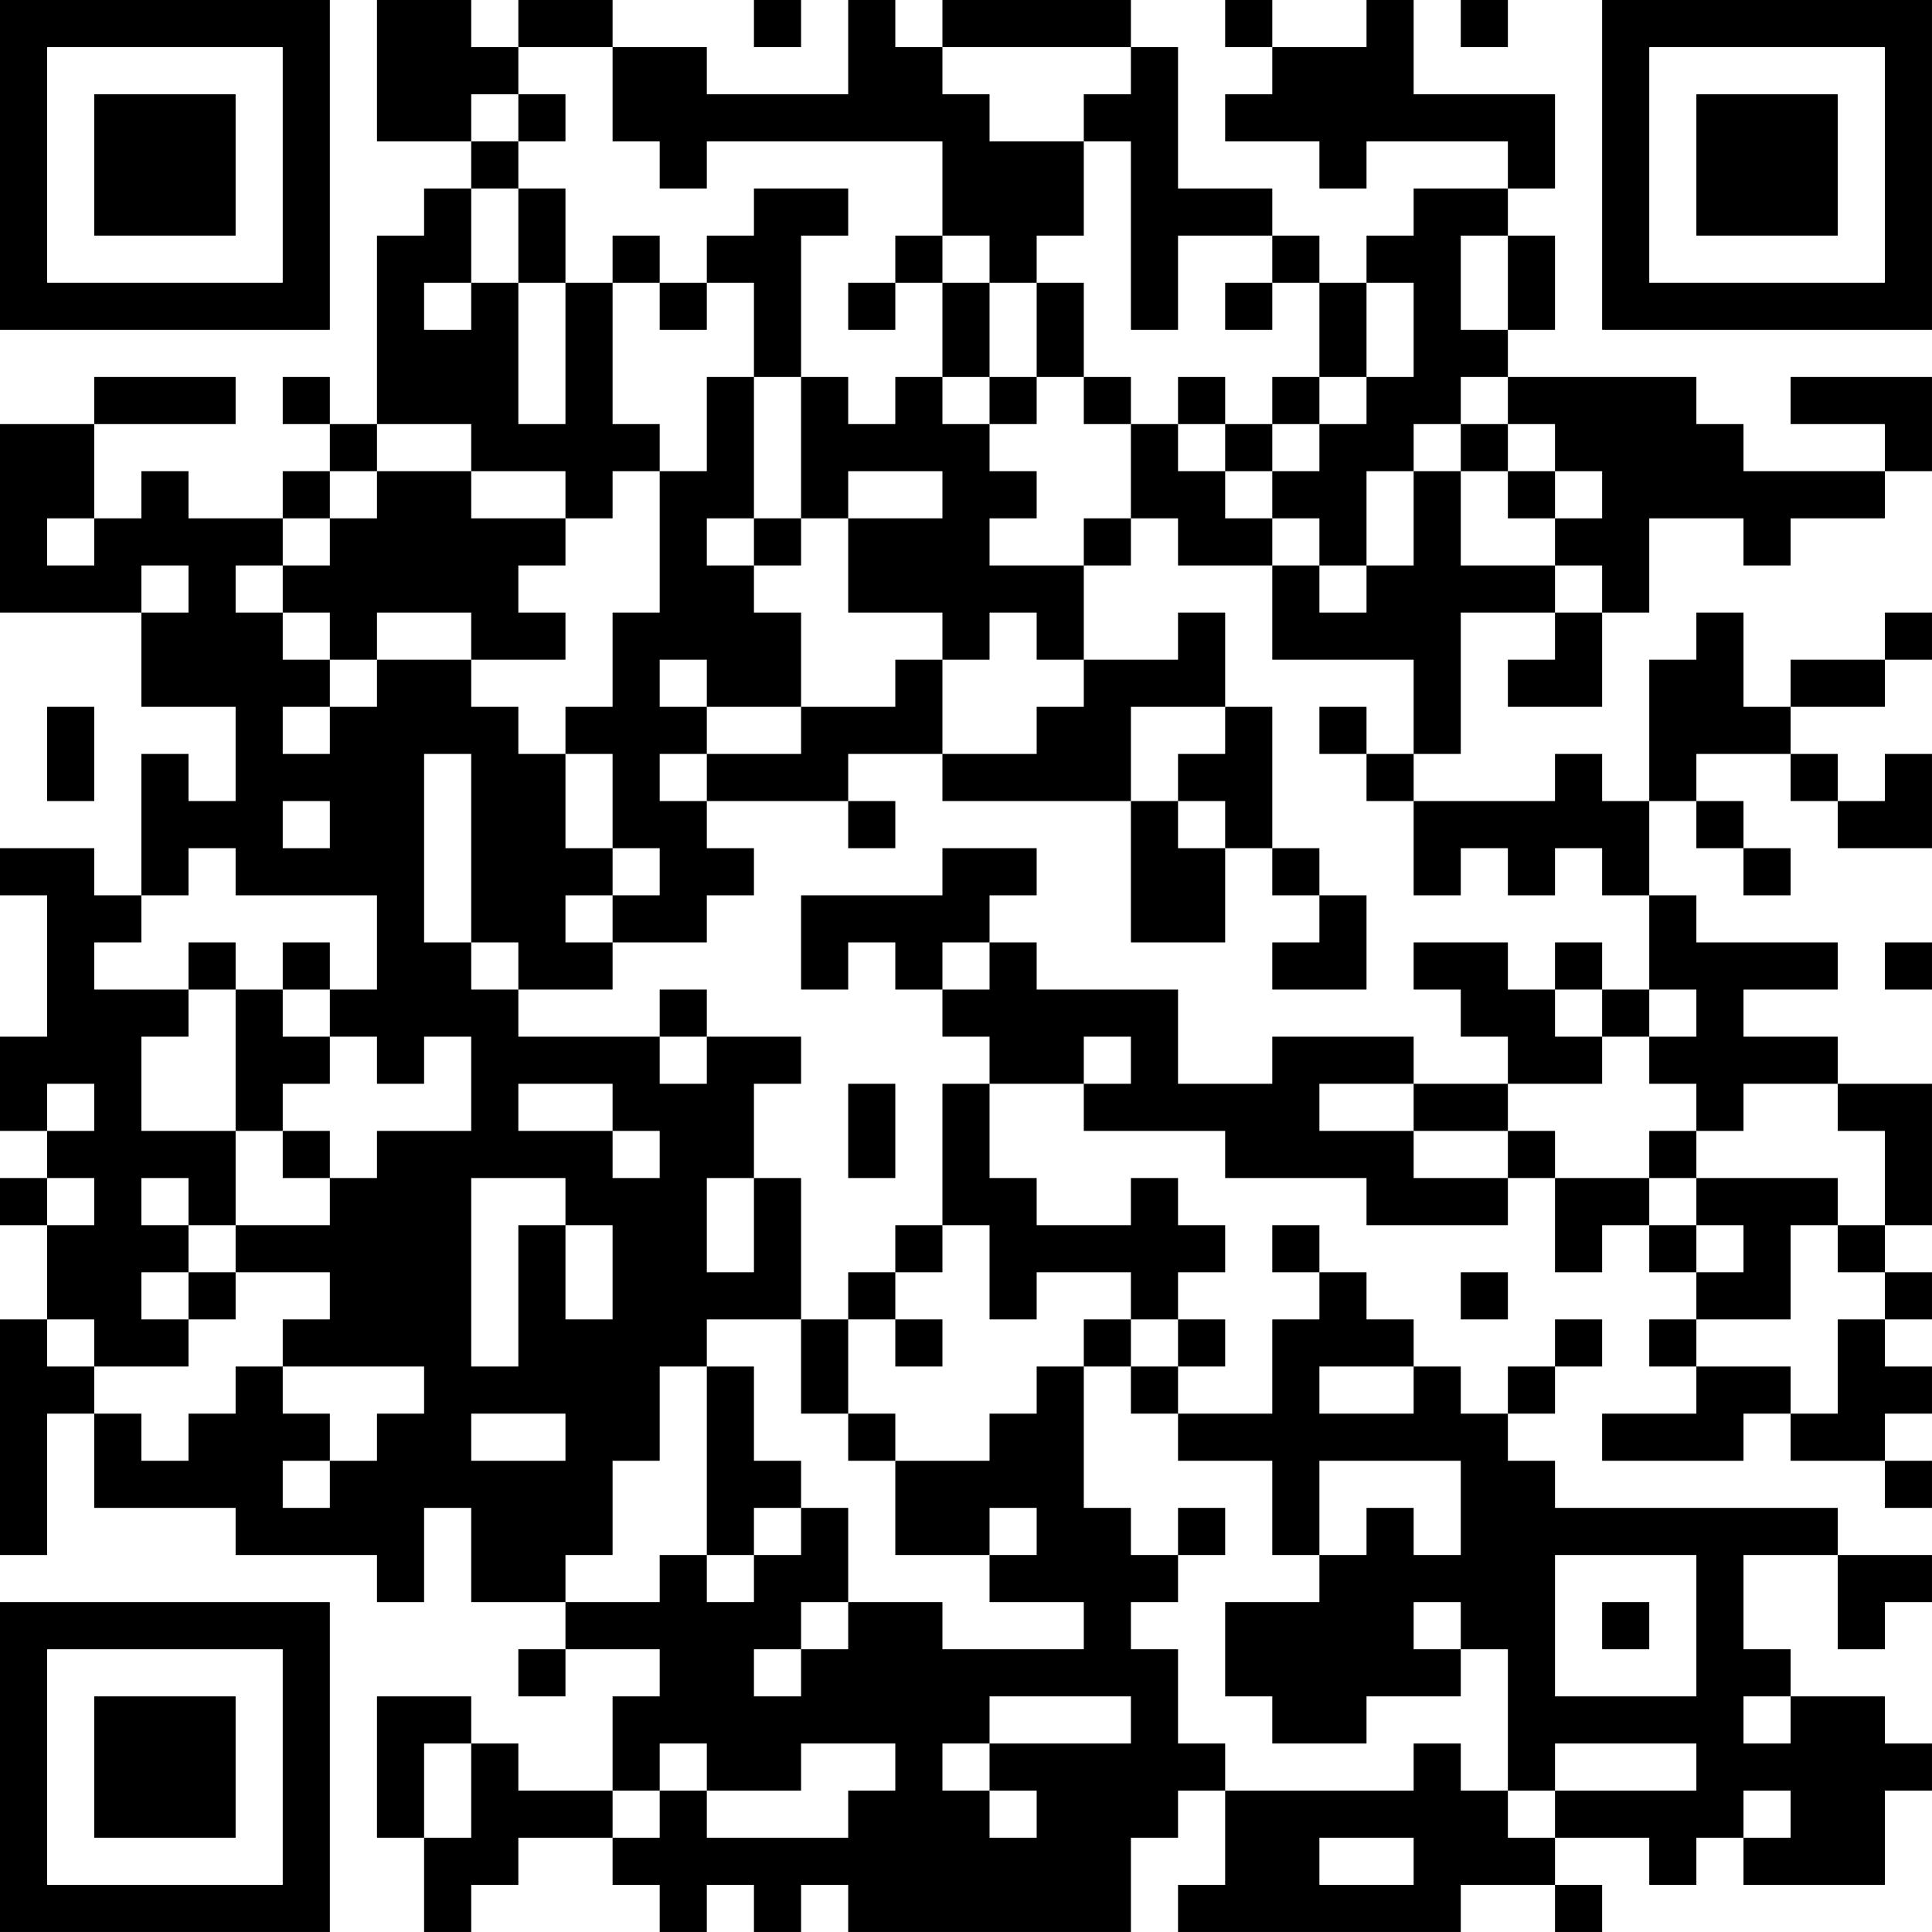 <?xml version="1.0" encoding="UTF-8"?>
<svg xmlns="http://www.w3.org/2000/svg" version="1.1" width="200" height="200" viewBox="0 0 200 200"><rect x="0" y="0" width="200" height="200" fill="#ffffff"/><g transform="scale(4.878)"><g transform="translate(0,0)"><path fill-rule="evenodd" d="M8 0L8 3L10 3L10 4L9 4L9 5L8 5L8 9L7 9L7 8L6 8L6 9L7 9L7 10L6 10L6 11L4 11L4 10L3 10L3 11L2 11L2 9L5 9L5 8L2 8L2 9L0 9L0 13L3 13L3 15L5 15L5 17L4 17L4 16L3 16L3 19L2 19L2 18L0 18L0 19L1 19L1 22L0 22L0 24L1 24L1 25L0 25L0 26L1 26L1 28L0 28L0 33L1 33L1 30L2 30L2 32L5 32L5 33L8 33L8 34L9 34L9 32L10 32L10 34L12 34L12 35L11 35L11 36L12 36L12 35L14 35L14 36L13 36L13 38L11 38L11 37L10 37L10 36L8 36L8 39L9 39L9 41L10 41L10 40L11 40L11 39L13 39L13 40L14 40L14 41L15 41L15 40L16 40L16 41L17 41L17 40L18 40L18 41L24 41L24 39L25 39L25 38L26 38L26 40L25 40L25 41L31 41L31 40L33 40L33 41L34 41L34 40L33 40L33 39L35 39L35 40L36 40L36 39L37 39L37 40L40 40L40 38L41 38L41 37L40 37L40 36L38 36L38 35L37 35L37 33L39 33L39 35L40 35L40 34L41 34L41 33L39 33L39 32L33 32L33 31L32 31L32 30L33 30L33 29L34 29L34 28L33 28L33 29L32 29L32 30L31 30L31 29L30 29L30 28L29 28L29 27L28 27L28 26L27 26L27 27L28 27L28 28L27 28L27 30L25 30L25 29L26 29L26 28L25 28L25 27L26 27L26 26L25 26L25 25L24 25L24 26L22 26L22 25L21 25L21 23L23 23L23 24L26 24L26 25L29 25L29 26L32 26L32 25L33 25L33 27L34 27L34 26L35 26L35 27L36 27L36 28L35 28L35 29L36 29L36 30L34 30L34 31L37 31L37 30L38 30L38 31L40 31L40 32L41 32L41 31L40 31L40 30L41 30L41 29L40 29L40 28L41 28L41 27L40 27L40 26L41 26L41 23L39 23L39 22L37 22L37 21L39 21L39 20L36 20L36 19L35 19L35 17L36 17L36 18L37 18L37 19L38 19L38 18L37 18L37 17L36 17L36 16L38 16L38 17L39 17L39 18L41 18L41 16L40 16L40 17L39 17L39 16L38 16L38 15L40 15L40 14L41 14L41 13L40 13L40 14L38 14L38 15L37 15L37 13L36 13L36 14L35 14L35 17L34 17L34 16L33 16L33 17L30 17L30 16L31 16L31 13L33 13L33 14L32 14L32 15L34 15L34 13L35 13L35 11L37 11L37 12L38 12L38 11L40 11L40 10L41 10L41 8L38 8L38 9L40 9L40 10L37 10L37 9L36 9L36 8L32 8L32 7L33 7L33 5L32 5L32 4L33 4L33 2L30 2L30 0L29 0L29 1L27 1L27 0L26 0L26 1L27 1L27 2L26 2L26 3L28 3L28 4L29 4L29 3L32 3L32 4L30 4L30 5L29 5L29 6L28 6L28 5L27 5L27 4L25 4L25 1L24 1L24 0L20 0L20 1L19 1L19 0L18 0L18 2L15 2L15 1L13 1L13 0L11 0L11 1L10 1L10 0ZM16 0L16 1L17 1L17 0ZM31 0L31 1L32 1L32 0ZM11 1L11 2L10 2L10 3L11 3L11 4L10 4L10 6L9 6L9 7L10 7L10 6L11 6L11 9L12 9L12 6L13 6L13 9L14 9L14 10L13 10L13 11L12 11L12 10L10 10L10 9L8 9L8 10L7 10L7 11L6 11L6 12L5 12L5 13L6 13L6 14L7 14L7 15L6 15L6 16L7 16L7 15L8 15L8 14L10 14L10 15L11 15L11 16L12 16L12 18L13 18L13 19L12 19L12 20L13 20L13 21L11 21L11 20L10 20L10 16L9 16L9 20L10 20L10 21L11 21L11 22L14 22L14 23L15 23L15 22L17 22L17 23L16 23L16 25L15 25L15 27L16 27L16 25L17 25L17 28L15 28L15 29L14 29L14 31L13 31L13 33L12 33L12 34L14 34L14 33L15 33L15 34L16 34L16 33L17 33L17 32L18 32L18 34L17 34L17 35L16 35L16 36L17 36L17 35L18 35L18 34L20 34L20 35L23 35L23 34L21 34L21 33L22 33L22 32L21 32L21 33L19 33L19 31L21 31L21 30L22 30L22 29L23 29L23 32L24 32L24 33L25 33L25 34L24 34L24 35L25 35L25 37L26 37L26 38L30 38L30 37L31 37L31 38L32 38L32 39L33 39L33 38L36 38L36 37L33 37L33 38L32 38L32 35L31 35L31 34L30 34L30 35L31 35L31 36L29 36L29 37L27 37L27 36L26 36L26 34L28 34L28 33L29 33L29 32L30 32L30 33L31 33L31 31L28 31L28 33L27 33L27 31L25 31L25 30L24 30L24 29L25 29L25 28L24 28L24 27L22 27L22 28L21 28L21 26L20 26L20 23L21 23L21 22L20 22L20 21L21 21L21 20L22 20L22 21L25 21L25 23L27 23L27 22L30 22L30 23L28 23L28 24L30 24L30 25L32 25L32 24L33 24L33 25L35 25L35 26L36 26L36 27L37 27L37 26L36 26L36 25L39 25L39 26L38 26L38 28L36 28L36 29L38 29L38 30L39 30L39 28L40 28L40 27L39 27L39 26L40 26L40 24L39 24L39 23L37 23L37 24L36 24L36 23L35 23L35 22L36 22L36 21L35 21L35 19L34 19L34 18L33 18L33 19L32 19L32 18L31 18L31 19L30 19L30 17L29 17L29 16L30 16L30 14L27 14L27 12L28 12L28 13L29 13L29 12L30 12L30 10L31 10L31 12L33 12L33 13L34 13L34 12L33 12L33 11L34 11L34 10L33 10L33 9L32 9L32 8L31 8L31 9L30 9L30 10L29 10L29 12L28 12L28 11L27 11L27 10L28 10L28 9L29 9L29 8L30 8L30 6L29 6L29 8L28 8L28 6L27 6L27 5L25 5L25 7L24 7L24 3L23 3L23 2L24 2L24 1L20 1L20 2L21 2L21 3L23 3L23 5L22 5L22 6L21 6L21 5L20 5L20 3L15 3L15 4L14 4L14 3L13 3L13 1ZM11 2L11 3L12 3L12 2ZM11 4L11 6L12 6L12 4ZM16 4L16 5L15 5L15 6L14 6L14 5L13 5L13 6L14 6L14 7L15 7L15 6L16 6L16 8L15 8L15 10L14 10L14 13L13 13L13 15L12 15L12 16L13 16L13 18L14 18L14 19L13 19L13 20L15 20L15 19L16 19L16 18L15 18L15 17L18 17L18 18L19 18L19 17L18 17L18 16L20 16L20 17L24 17L24 20L26 20L26 18L27 18L27 19L28 19L28 20L27 20L27 21L29 21L29 19L28 19L28 18L27 18L27 15L26 15L26 13L25 13L25 14L23 14L23 12L24 12L24 11L25 11L25 12L27 12L27 11L26 11L26 10L27 10L27 9L28 9L28 8L27 8L27 9L26 9L26 8L25 8L25 9L24 9L24 8L23 8L23 6L22 6L22 8L21 8L21 6L20 6L20 5L19 5L19 6L18 6L18 7L19 7L19 6L20 6L20 8L19 8L19 9L18 9L18 8L17 8L17 5L18 5L18 4ZM31 5L31 7L32 7L32 5ZM26 6L26 7L27 7L27 6ZM16 8L16 11L15 11L15 12L16 12L16 13L17 13L17 15L15 15L15 14L14 14L14 15L15 15L15 16L14 16L14 17L15 17L15 16L17 16L17 15L19 15L19 14L20 14L20 16L22 16L22 15L23 15L23 14L22 14L22 13L21 13L21 14L20 14L20 13L18 13L18 11L20 11L20 10L18 10L18 11L17 11L17 8ZM20 8L20 9L21 9L21 10L22 10L22 11L21 11L21 12L23 12L23 11L24 11L24 9L23 9L23 8L22 8L22 9L21 9L21 8ZM25 9L25 10L26 10L26 9ZM31 9L31 10L32 10L32 11L33 11L33 10L32 10L32 9ZM8 10L8 11L7 11L7 12L6 12L6 13L7 13L7 14L8 14L8 13L10 13L10 14L12 14L12 13L11 13L11 12L12 12L12 11L10 11L10 10ZM1 11L1 12L2 12L2 11ZM16 11L16 12L17 12L17 11ZM3 12L3 13L4 13L4 12ZM1 15L1 17L2 17L2 15ZM24 15L24 17L25 17L25 18L26 18L26 17L25 17L25 16L26 16L26 15ZM28 15L28 16L29 16L29 15ZM6 17L6 18L7 18L7 17ZM4 18L4 19L3 19L3 20L2 20L2 21L4 21L4 22L3 22L3 24L5 24L5 26L4 26L4 25L3 25L3 26L4 26L4 27L3 27L3 28L4 28L4 29L2 29L2 28L1 28L1 29L2 29L2 30L3 30L3 31L4 31L4 30L5 30L5 29L6 29L6 30L7 30L7 31L6 31L6 32L7 32L7 31L8 31L8 30L9 30L9 29L6 29L6 28L7 28L7 27L5 27L5 26L7 26L7 25L8 25L8 24L10 24L10 22L9 22L9 23L8 23L8 22L7 22L7 21L8 21L8 19L5 19L5 18ZM20 18L20 19L17 19L17 21L18 21L18 20L19 20L19 21L20 21L20 20L21 20L21 19L22 19L22 18ZM4 20L4 21L5 21L5 24L6 24L6 25L7 25L7 24L6 24L6 23L7 23L7 22L6 22L6 21L7 21L7 20L6 20L6 21L5 21L5 20ZM30 20L30 21L31 21L31 22L32 22L32 23L30 23L30 24L32 24L32 23L34 23L34 22L35 22L35 21L34 21L34 20L33 20L33 21L32 21L32 20ZM40 20L40 21L41 21L41 20ZM14 21L14 22L15 22L15 21ZM33 21L33 22L34 22L34 21ZM23 22L23 23L24 23L24 22ZM1 23L1 24L2 24L2 23ZM11 23L11 24L13 24L13 25L14 25L14 24L13 24L13 23ZM18 23L18 25L19 25L19 23ZM35 24L35 25L36 25L36 24ZM1 25L1 26L2 26L2 25ZM10 25L10 29L11 29L11 26L12 26L12 28L13 28L13 26L12 26L12 25ZM19 26L19 27L18 27L18 28L17 28L17 30L18 30L18 31L19 31L19 30L18 30L18 28L19 28L19 29L20 29L20 28L19 28L19 27L20 27L20 26ZM4 27L4 28L5 28L5 27ZM31 27L31 28L32 28L32 27ZM23 28L23 29L24 29L24 28ZM15 29L15 33L16 33L16 32L17 32L17 31L16 31L16 29ZM28 29L28 30L30 30L30 29ZM10 30L10 31L12 31L12 30ZM25 32L25 33L26 33L26 32ZM33 33L33 36L36 36L36 33ZM34 34L34 35L35 35L35 34ZM21 36L21 37L20 37L20 38L21 38L21 39L22 39L22 38L21 38L21 37L24 37L24 36ZM37 36L37 37L38 37L38 36ZM9 37L9 39L10 39L10 37ZM14 37L14 38L13 38L13 39L14 39L14 38L15 38L15 39L18 39L18 38L19 38L19 37L17 37L17 38L15 38L15 37ZM37 38L37 39L38 39L38 38ZM28 39L28 40L30 40L30 39ZM0 0L0 7L7 7L7 0ZM1 1L1 6L6 6L6 1ZM2 2L2 5L5 5L5 2ZM34 0L34 7L41 7L41 0ZM35 1L35 6L40 6L40 1ZM36 2L36 5L39 5L39 2ZM0 34L0 41L7 41L7 34ZM1 35L1 40L6 40L6 35ZM2 36L2 39L5 39L5 36Z" fill="#000000"/></g></g></svg>
